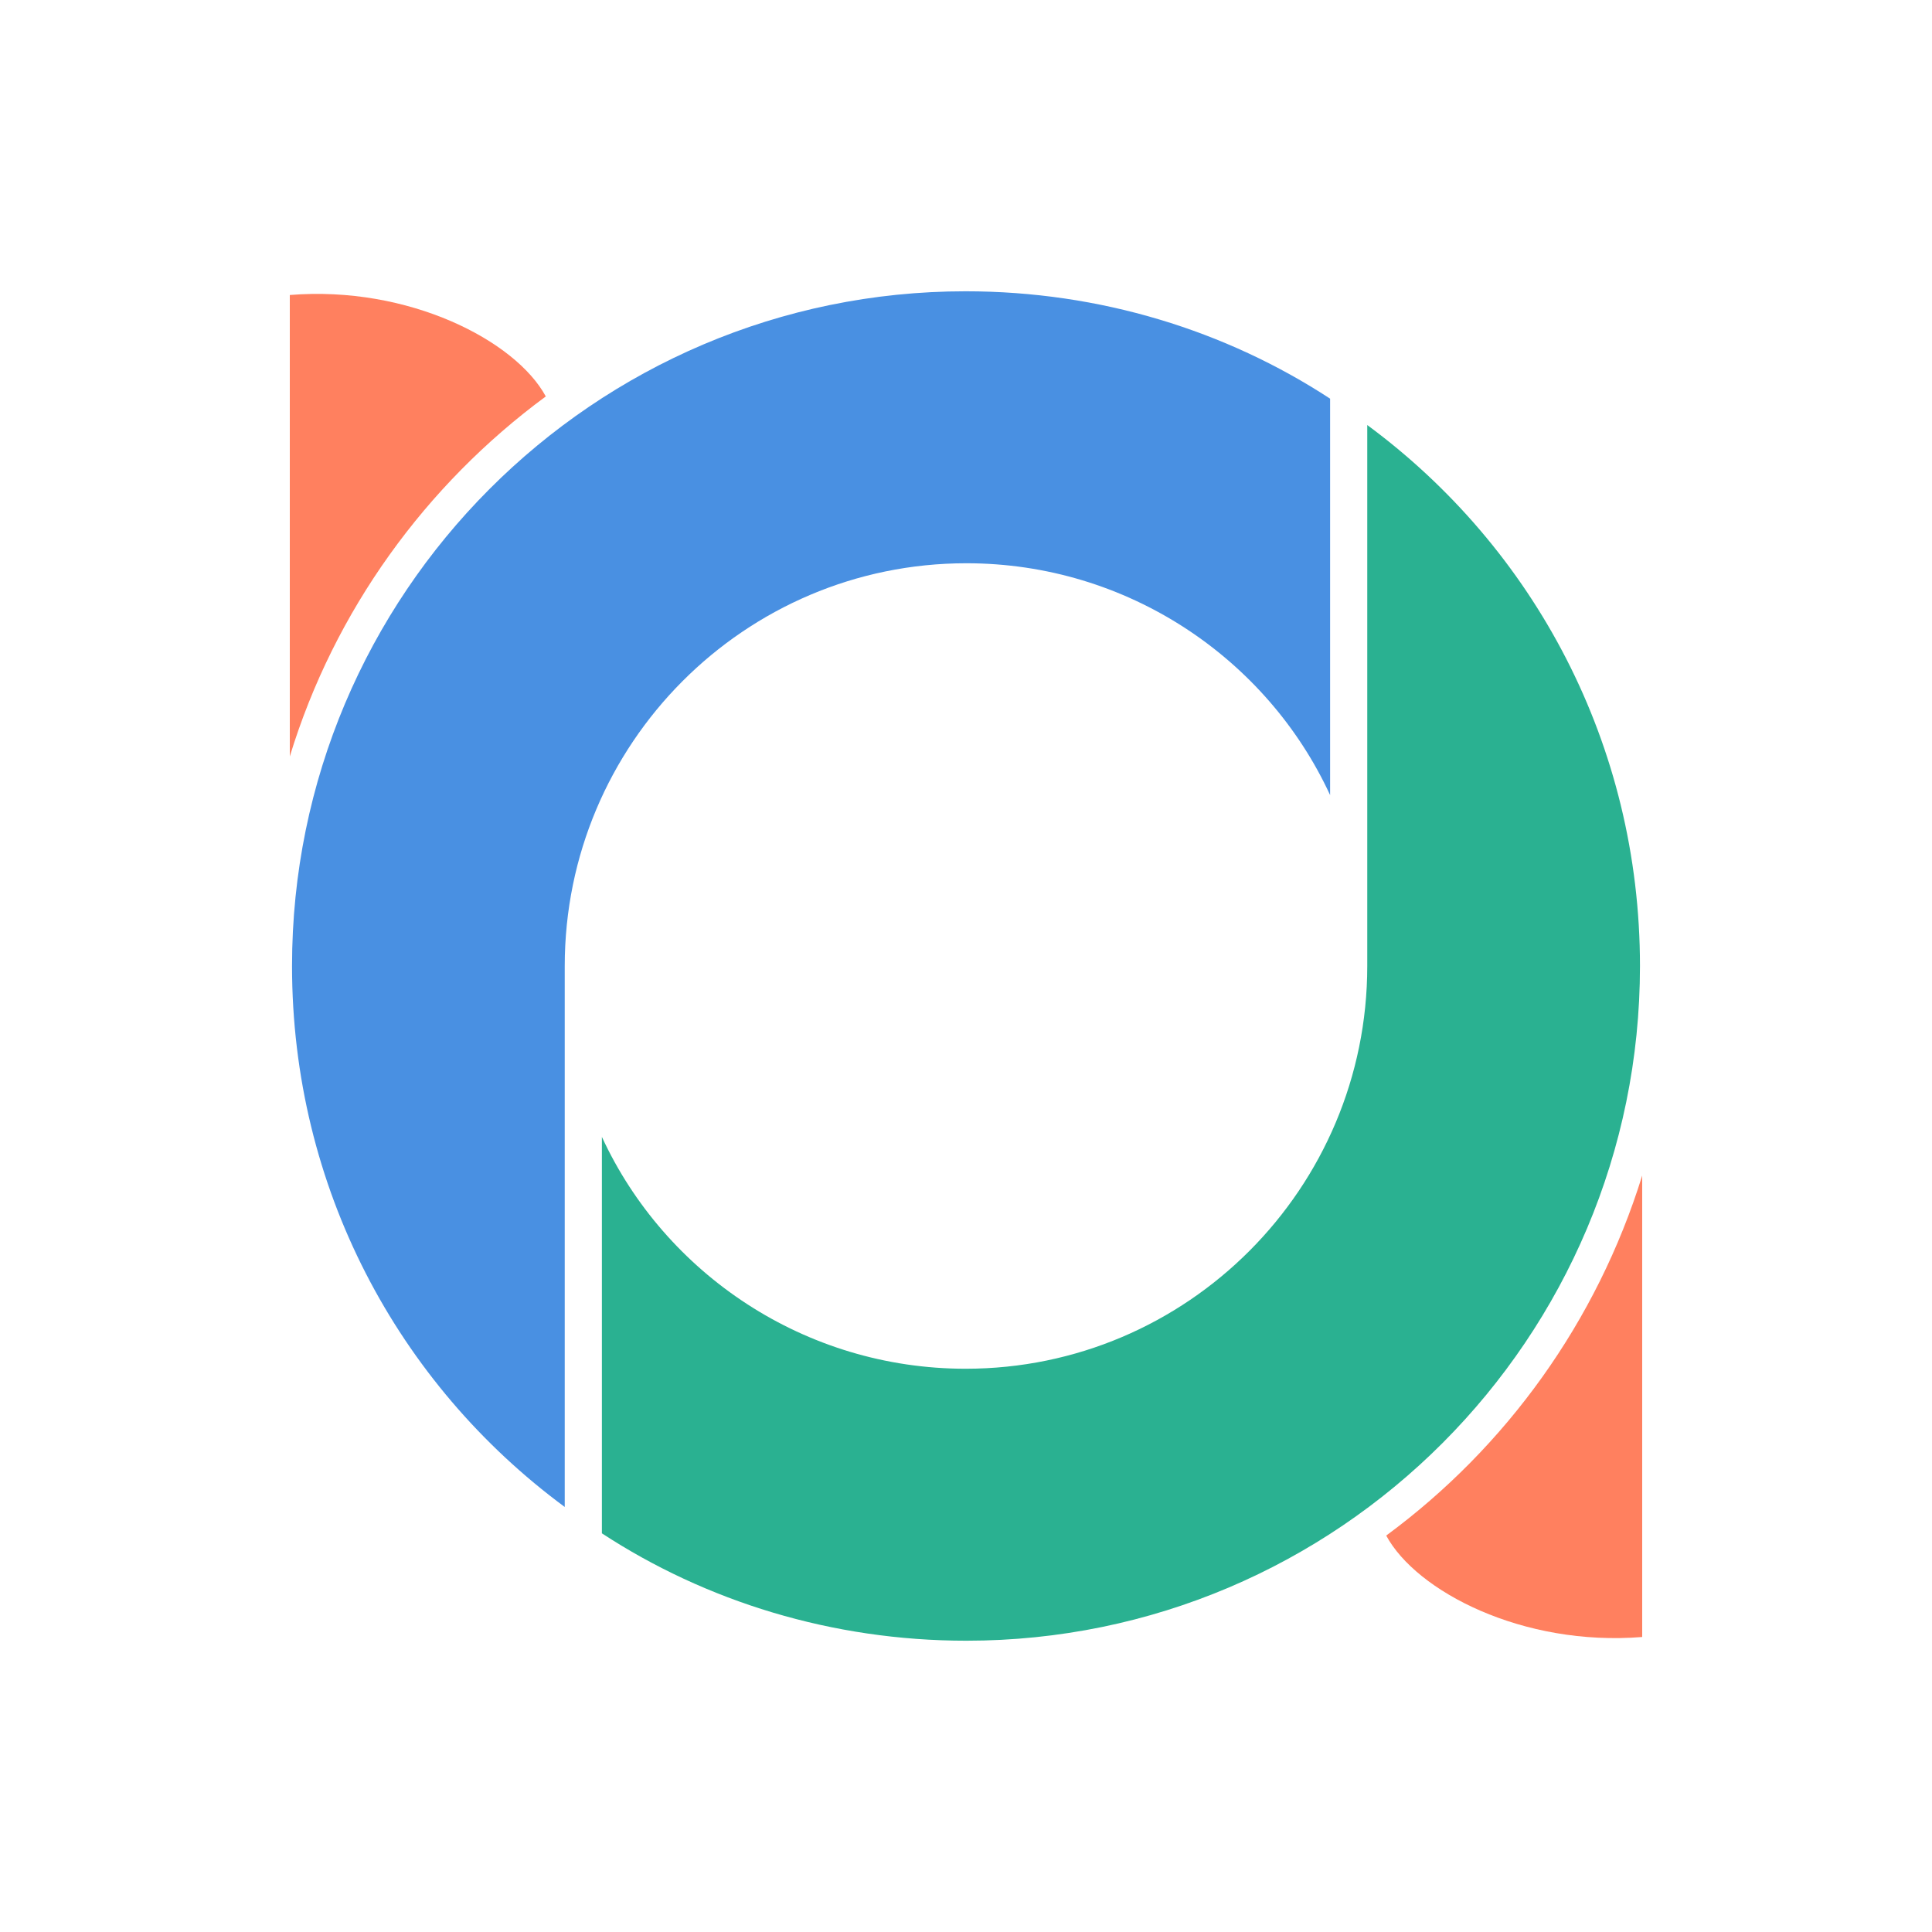 <?xml version="1.0" encoding="utf-8"?>
<svg version="1.1" xmlns="http://www.w3.org/2000/svg" xmlns:xlink="http://www.w3.org/1999/xlink" x="0px" y="0px" viewBox="0 0 520 520" style="enable-background:new 0 0 520 520;" xml:space="preserve">
<style type="text/css">
	.inner .p1 {fill:#4990E2;}
	.inner .p2 {fill:#2AB191;}
	.outer .p1, .outer .p2 {fill:#FF805F;}
</style>
<g class="colored">
<g class="inner">
<path class="p1" d="M152,260C152,260,152,260,152,260c0-59.8,48.4-108.4,108.1-108.4c43.3,0,80.9,25.6,97.9,62.4V107.3c-28-18.3-61.9-28.9-98.1-28.9C159.8,78.4,78.6,159.9,78.6,260c0,59.5,28.4,112.4,73.4,145.6V260z"/>
<path class="p2" d="M368,114.4V260c0,59.8-48.4,108.4-108.1,108.4c-43.3,0-80.9-25.6-97.9-62.4v106.7c28,18.3,61.9,28.9,98.1,28.9c100.1,0,181.3-81.4,181.3-181.6C441.4,200.5,413,147.6,368,114.4z"/>
</g>
<g class="outer">
<path class="p1" d="M146.9,106.7c-8.1-15-36.9-29.9-68.9-27.3v124.2C90,164.3,114.6,130.5,146.9,106.7z"/>
<path class="p2" d="M373.1,413.3c8.1,15,36.7,29.9,68.9,27.3V316.4C429.8,355.7,405.4,389.5,373.1,413.3z"/>
</g>
</g>
</svg>
